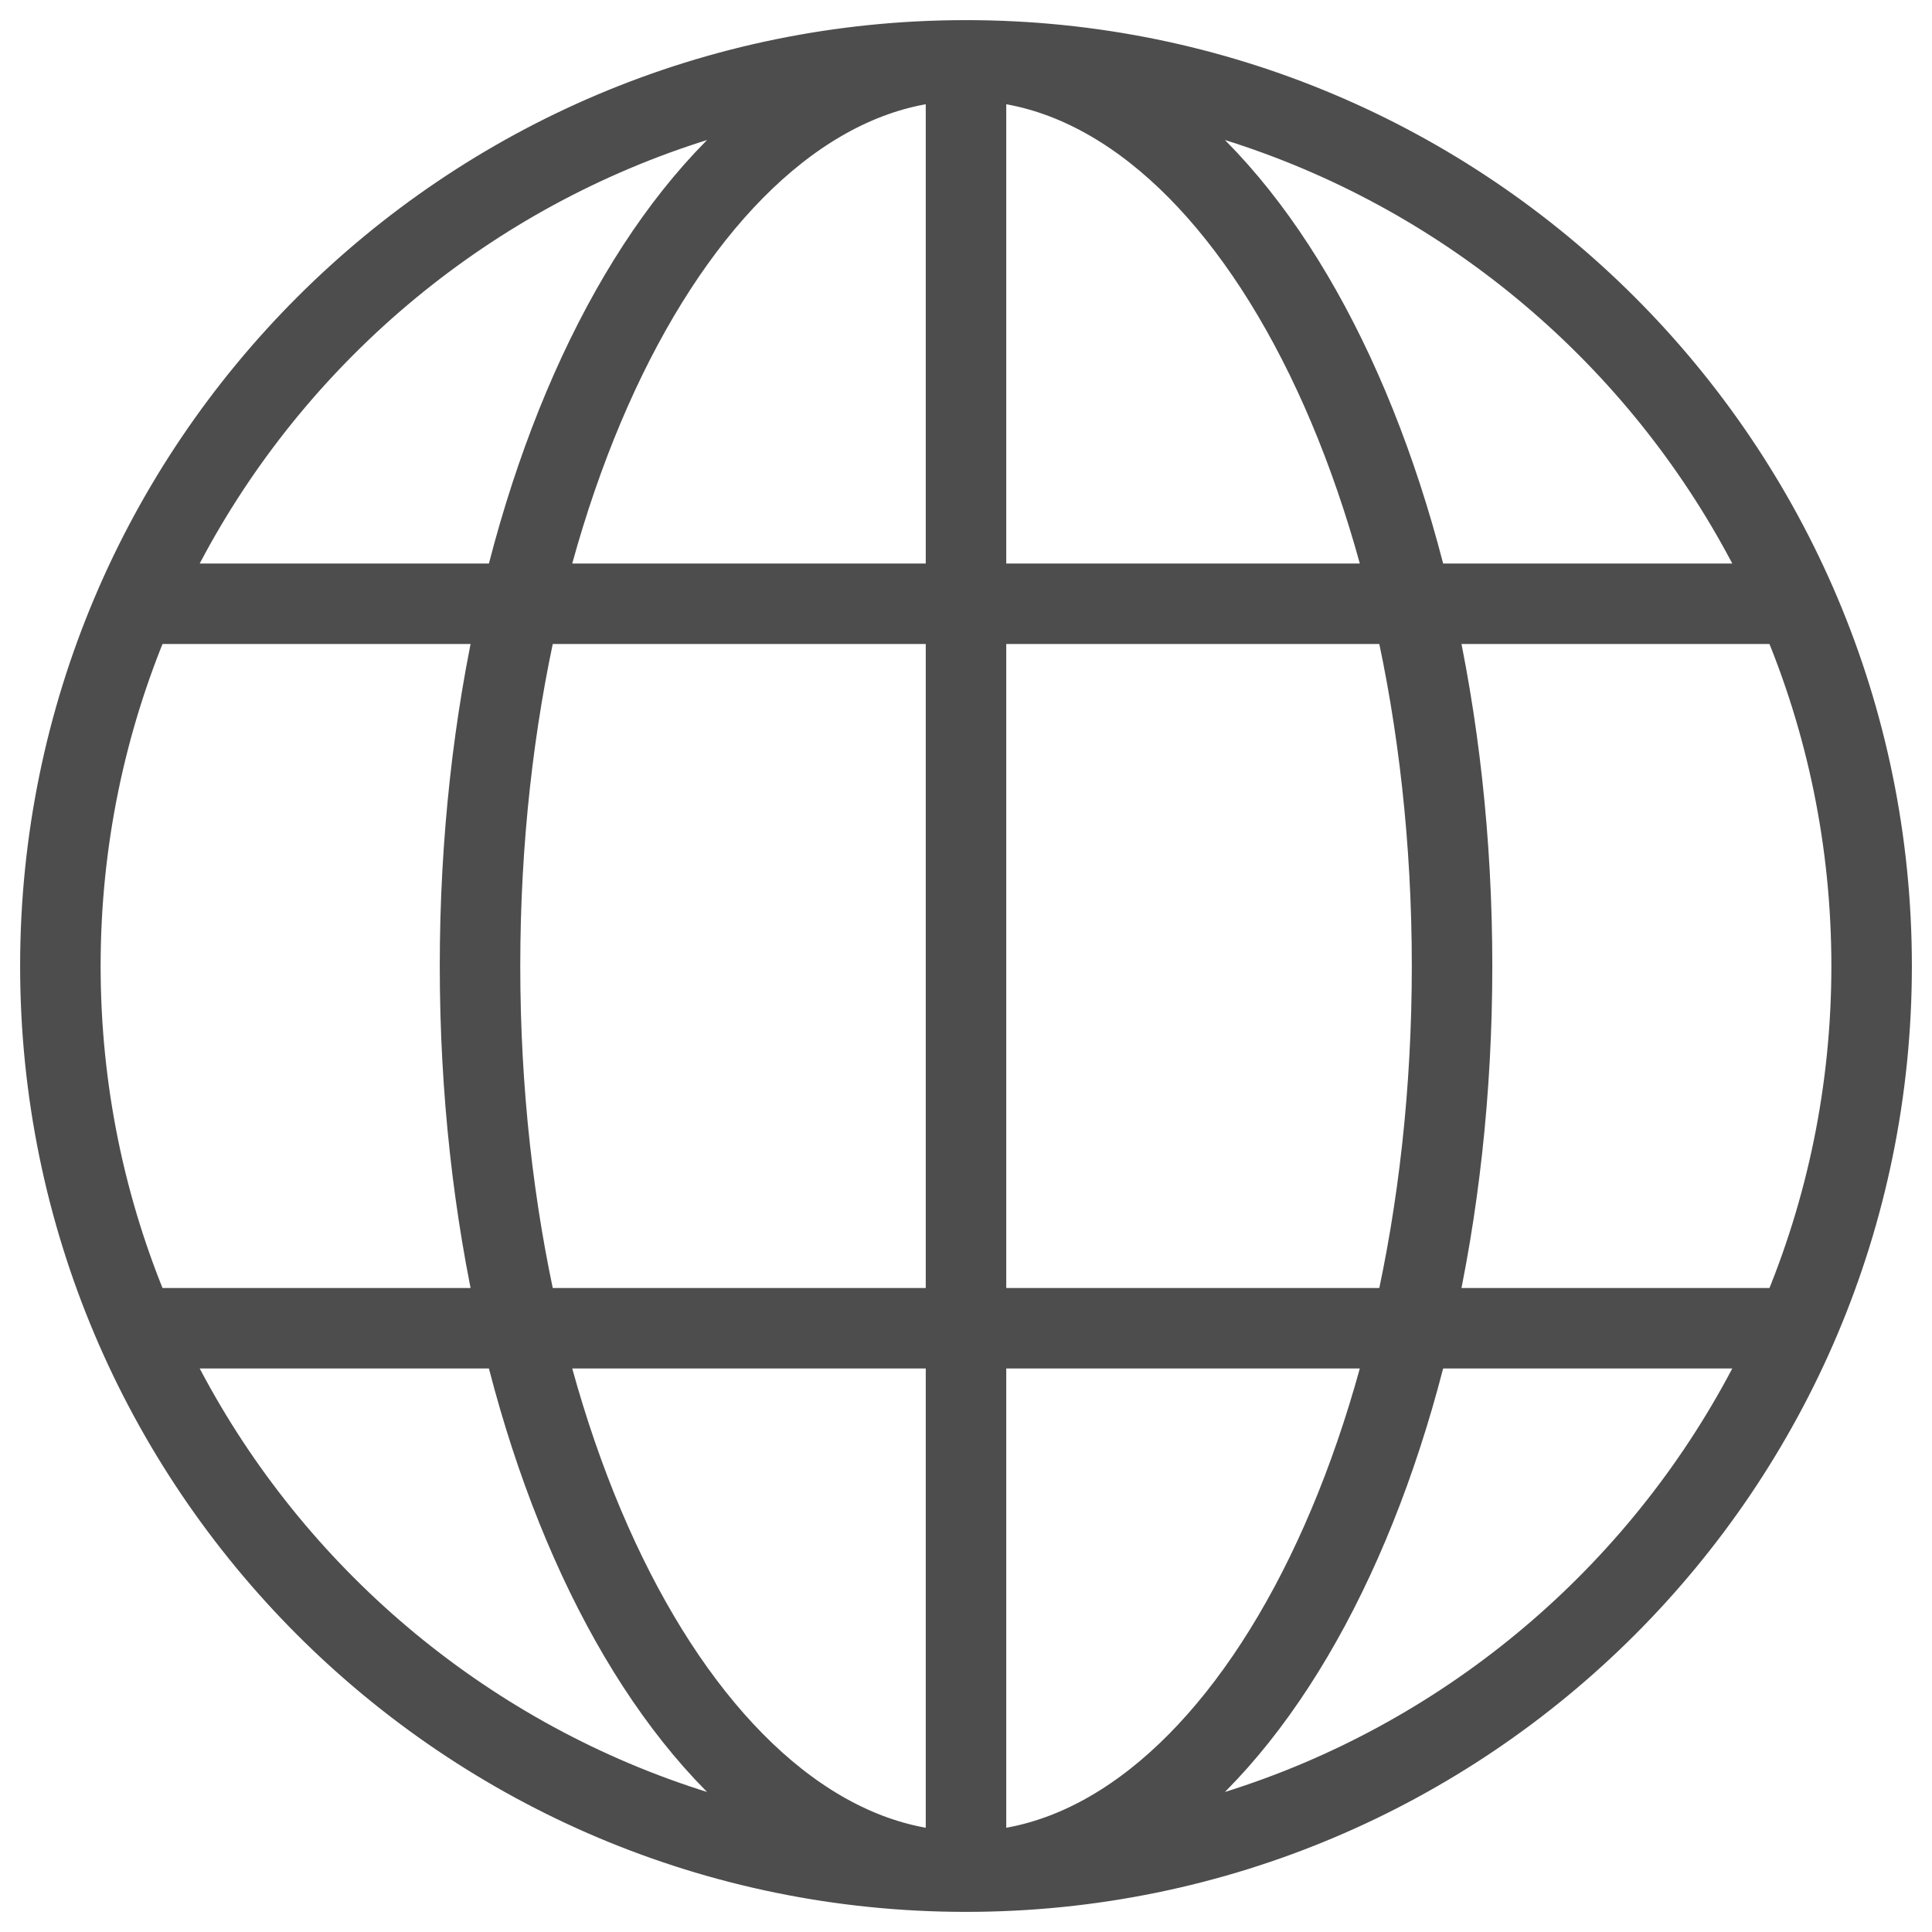 <svg width="24" height="24" viewBox="0 0 24 24" fill="none" xmlns="http://www.w3.org/2000/svg">
<g clip-path="url(#clip0_1848_35505)">
<path d="M12 23.25C15.334 23.25 18.038 18.213 18.038 12C18.038 5.787 15.334 0.75 12 0.75M12 23.25C8.666 23.25 5.963 18.213 5.963 12C5.963 5.787 8.666 0.75 12 0.75M12 23.25V0.75M12 23.25C18.213 23.25 23.25 18.213 23.25 12C23.25 5.787 18.213 0.75 12 0.75M12 23.25C5.787 23.25 0.75 18.213 0.75 12C0.75 5.787 5.787 0.75 12 0.75M1.688 16.5H22.312M1.688 7.5H22.312" stroke="#4D4D4D" stroke-miterlimit="10" stroke-linecap="round" stroke-linejoin="round"/>
</g>
<defs>
<clipPath id="clip0_1848_35505">
<rect width="24" height="24" fill="white"/>
</clipPath>
</defs>
</svg>
